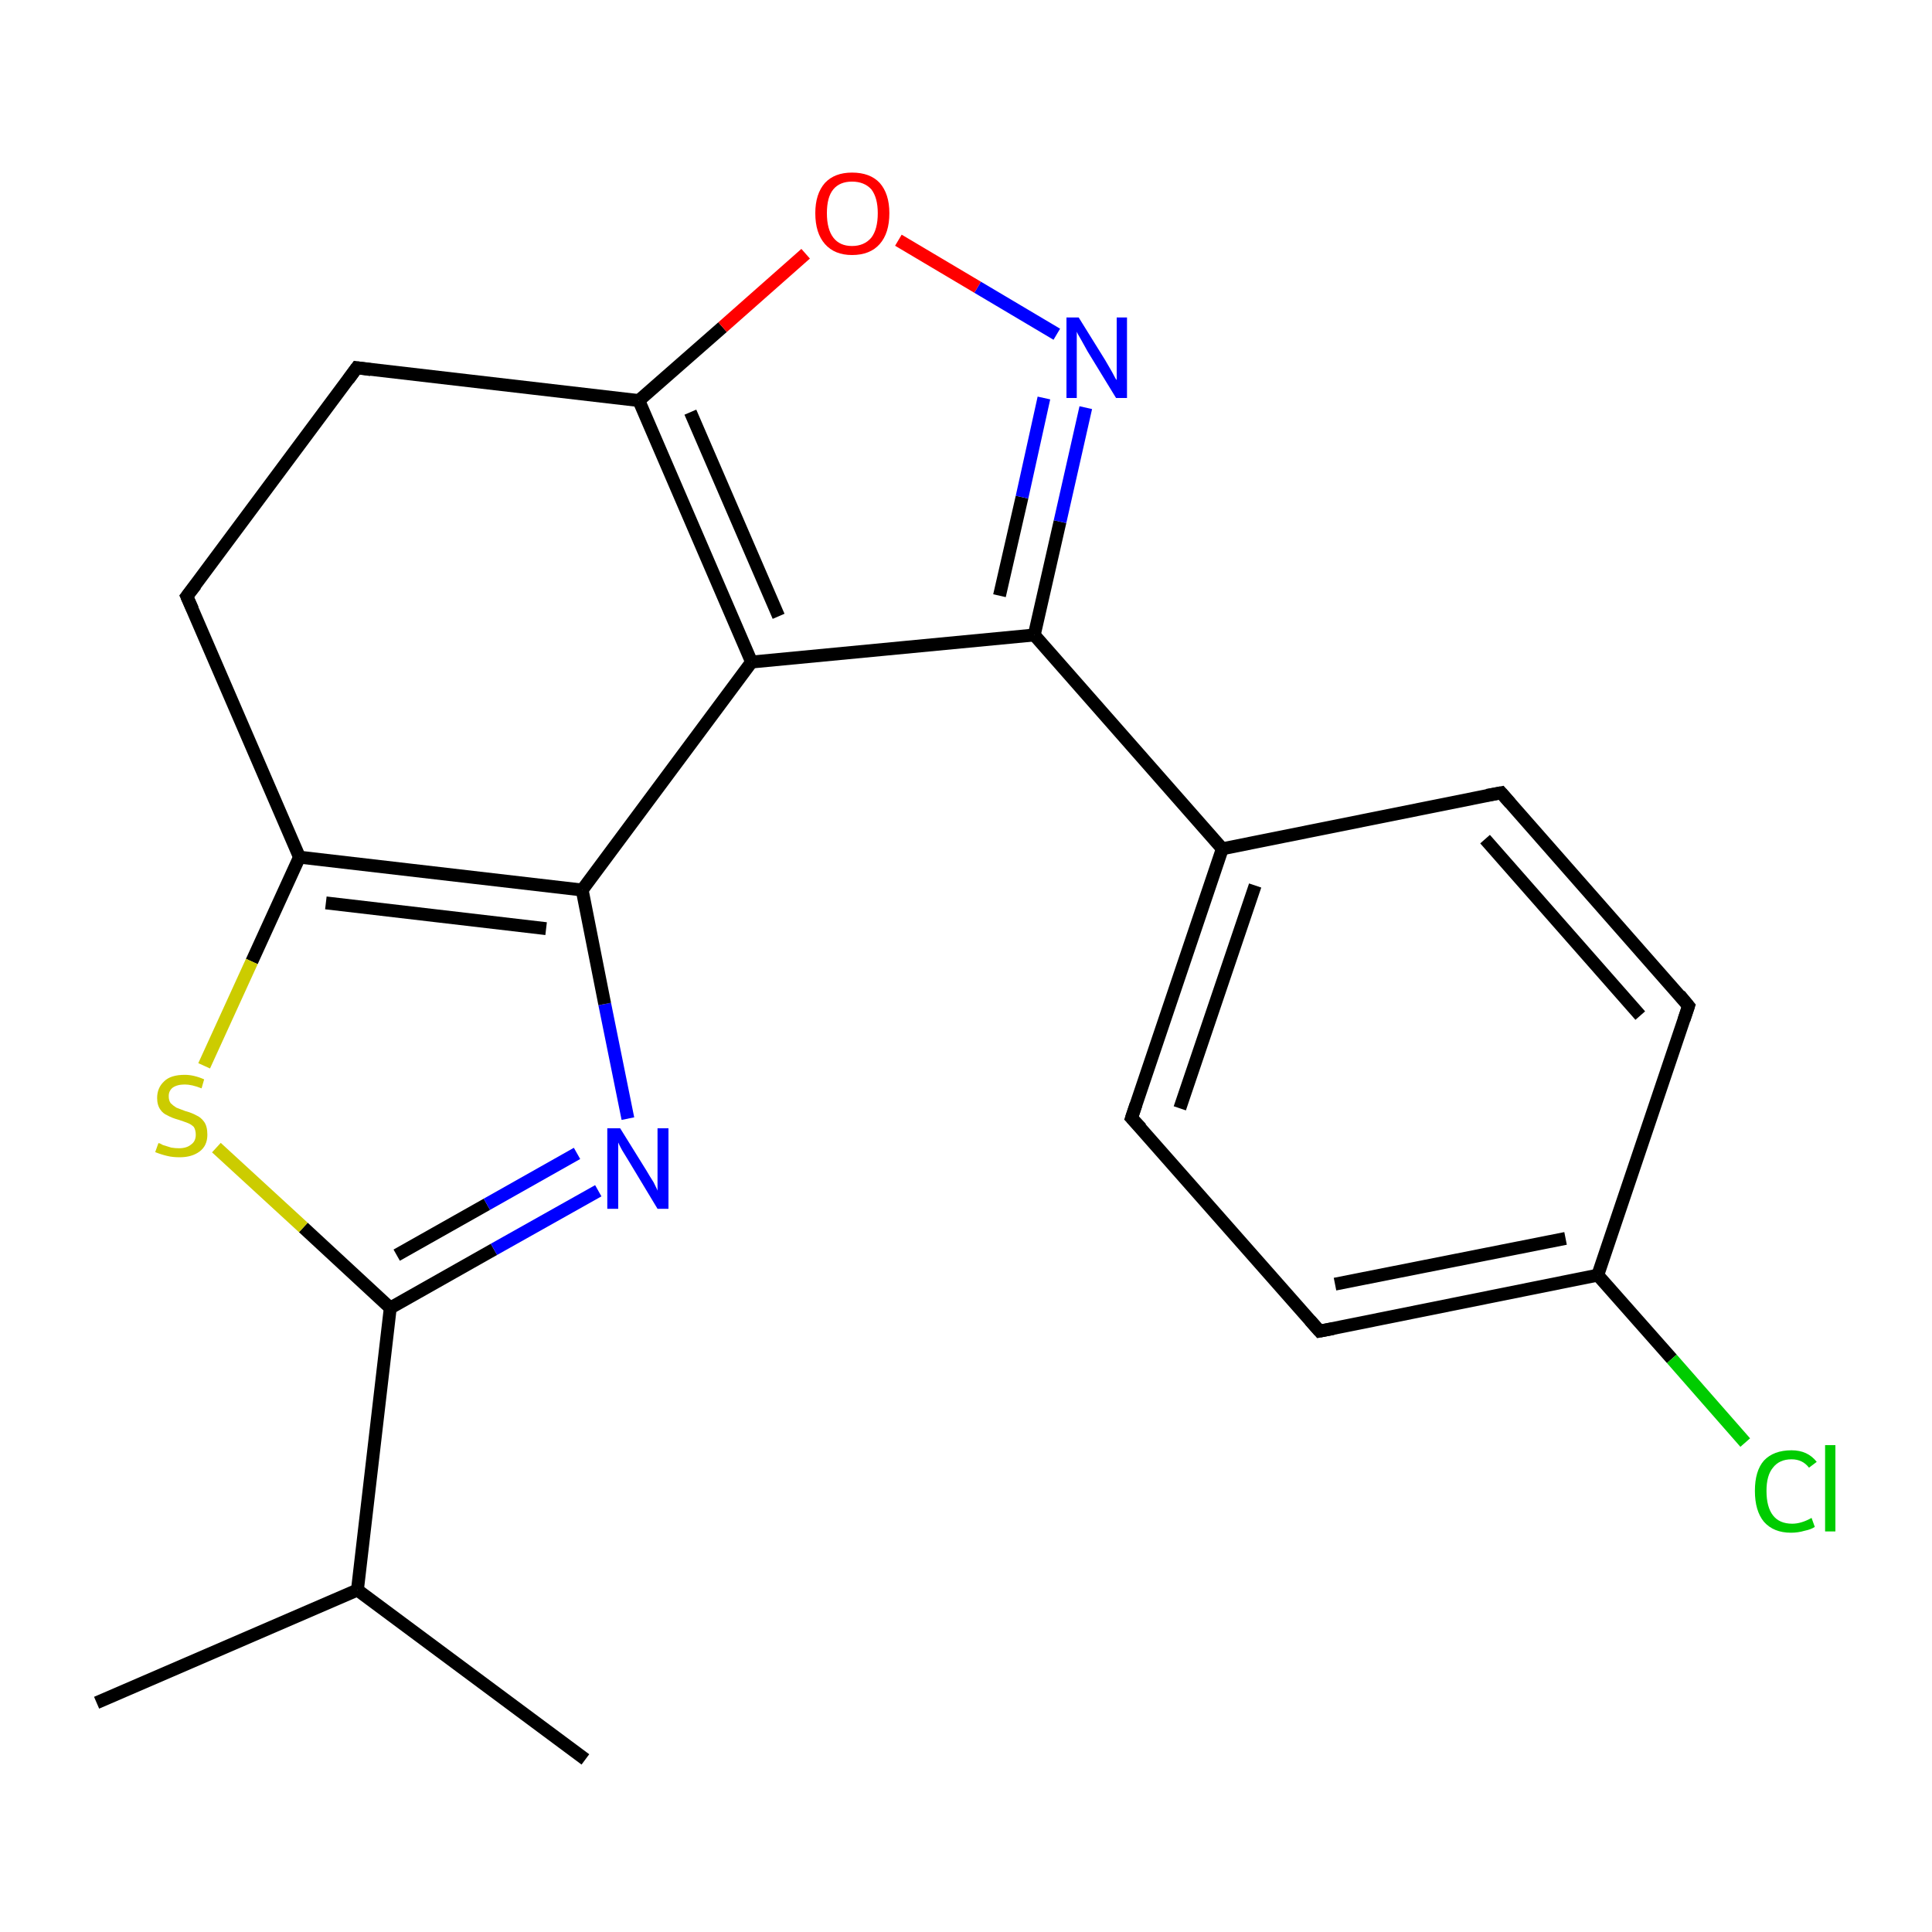 <?xml version='1.0' encoding='iso-8859-1'?>
<svg version='1.1' baseProfile='full'
              xmlns='http://www.w3.org/2000/svg'
                      xmlns:rdkit='http://www.rdkit.org/xml'
                      xmlns:xlink='http://www.w3.org/1999/xlink'
                  xml:space='preserve'
width='300px' height='300px' viewBox='0 0 300 300'>
<!-- END OF HEADER -->
<rect style='opacity:1.0;fill:#FFFFFF;stroke:none' width='300.0' height='300.0' x='0.0' y='0.0'> </rect>
<path class='bond-0 atom-0 atom-1' d='M 15.0,264.4 L 55.5,246.9' style='fill:none;fill-rule:evenodd;stroke:#000000;stroke-width:2.0px;stroke-linecap:butt;stroke-linejoin:miter;stroke-opacity:1' />
<path class='bond-1 atom-1 atom-2' d='M 55.5,246.9 L 60.6,203.1' style='fill:none;fill-rule:evenodd;stroke:#000000;stroke-width:2.0px;stroke-linecap:butt;stroke-linejoin:miter;stroke-opacity:1' />
<path class='bond-2 atom-1 atom-21' d='M 55.5,246.9 L 90.9,273.2' style='fill:none;fill-rule:evenodd;stroke:#000000;stroke-width:2.0px;stroke-linecap:butt;stroke-linejoin:miter;stroke-opacity:1' />
<path class='bond-3 atom-2 atom-3' d='M 60.6,203.1 L 76.7,194.0' style='fill:none;fill-rule:evenodd;stroke:#000000;stroke-width:2.0px;stroke-linecap:butt;stroke-linejoin:miter;stroke-opacity:1' />
<path class='bond-3 atom-2 atom-3' d='M 76.7,194.0 L 92.9,184.9' style='fill:none;fill-rule:evenodd;stroke:#0000FF;stroke-width:2.0px;stroke-linecap:butt;stroke-linejoin:miter;stroke-opacity:1' />
<path class='bond-3 atom-2 atom-3' d='M 61.6,194.9 L 75.6,187.0' style='fill:none;fill-rule:evenodd;stroke:#000000;stroke-width:2.0px;stroke-linecap:butt;stroke-linejoin:miter;stroke-opacity:1' />
<path class='bond-3 atom-2 atom-3' d='M 75.6,187.0 L 89.6,179.1' style='fill:none;fill-rule:evenodd;stroke:#0000FF;stroke-width:2.0px;stroke-linecap:butt;stroke-linejoin:miter;stroke-opacity:1' />
<path class='bond-4 atom-2 atom-6' d='M 60.6,203.1 L 47.1,190.6' style='fill:none;fill-rule:evenodd;stroke:#000000;stroke-width:2.0px;stroke-linecap:butt;stroke-linejoin:miter;stroke-opacity:1' />
<path class='bond-4 atom-2 atom-6' d='M 47.1,190.6 L 33.6,178.2' style='fill:none;fill-rule:evenodd;stroke:#CCCC00;stroke-width:2.0px;stroke-linecap:butt;stroke-linejoin:miter;stroke-opacity:1' />
<path class='bond-5 atom-3 atom-4' d='M 97.5,173.7 L 93.9,155.9' style='fill:none;fill-rule:evenodd;stroke:#0000FF;stroke-width:2.0px;stroke-linecap:butt;stroke-linejoin:miter;stroke-opacity:1' />
<path class='bond-5 atom-3 atom-4' d='M 93.9,155.9 L 90.4,138.2' style='fill:none;fill-rule:evenodd;stroke:#000000;stroke-width:2.0px;stroke-linecap:butt;stroke-linejoin:miter;stroke-opacity:1' />
<path class='bond-6 atom-4 atom-5' d='M 90.4,138.2 L 46.5,133.1' style='fill:none;fill-rule:evenodd;stroke:#000000;stroke-width:2.0px;stroke-linecap:butt;stroke-linejoin:miter;stroke-opacity:1' />
<path class='bond-6 atom-4 atom-5' d='M 84.8,144.2 L 50.6,140.2' style='fill:none;fill-rule:evenodd;stroke:#000000;stroke-width:2.0px;stroke-linecap:butt;stroke-linejoin:miter;stroke-opacity:1' />
<path class='bond-7 atom-4 atom-10' d='M 90.4,138.2 L 116.7,102.8' style='fill:none;fill-rule:evenodd;stroke:#000000;stroke-width:2.0px;stroke-linecap:butt;stroke-linejoin:miter;stroke-opacity:1' />
<path class='bond-8 atom-5 atom-6' d='M 46.5,133.1 L 39.1,149.3' style='fill:none;fill-rule:evenodd;stroke:#000000;stroke-width:2.0px;stroke-linecap:butt;stroke-linejoin:miter;stroke-opacity:1' />
<path class='bond-8 atom-5 atom-6' d='M 39.1,149.3 L 31.7,165.5' style='fill:none;fill-rule:evenodd;stroke:#CCCC00;stroke-width:2.0px;stroke-linecap:butt;stroke-linejoin:miter;stroke-opacity:1' />
<path class='bond-9 atom-5 atom-7' d='M 46.5,133.1 L 29.0,92.6' style='fill:none;fill-rule:evenodd;stroke:#000000;stroke-width:2.0px;stroke-linecap:butt;stroke-linejoin:miter;stroke-opacity:1' />
<path class='bond-10 atom-7 atom-8' d='M 29.0,92.6 L 55.4,57.1' style='fill:none;fill-rule:evenodd;stroke:#000000;stroke-width:2.0px;stroke-linecap:butt;stroke-linejoin:miter;stroke-opacity:1' />
<path class='bond-11 atom-8 atom-9' d='M 55.4,57.1 L 99.2,62.2' style='fill:none;fill-rule:evenodd;stroke:#000000;stroke-width:2.0px;stroke-linecap:butt;stroke-linejoin:miter;stroke-opacity:1' />
<path class='bond-12 atom-9 atom-10' d='M 99.2,62.2 L 116.7,102.8' style='fill:none;fill-rule:evenodd;stroke:#000000;stroke-width:2.0px;stroke-linecap:butt;stroke-linejoin:miter;stroke-opacity:1' />
<path class='bond-12 atom-9 atom-10' d='M 107.2,64.0 L 120.9,95.7' style='fill:none;fill-rule:evenodd;stroke:#000000;stroke-width:2.0px;stroke-linecap:butt;stroke-linejoin:miter;stroke-opacity:1' />
<path class='bond-13 atom-9 atom-13' d='M 99.2,62.2 L 112.2,50.8' style='fill:none;fill-rule:evenodd;stroke:#000000;stroke-width:2.0px;stroke-linecap:butt;stroke-linejoin:miter;stroke-opacity:1' />
<path class='bond-13 atom-9 atom-13' d='M 112.2,50.8 L 125.1,39.4' style='fill:none;fill-rule:evenodd;stroke:#FF0000;stroke-width:2.0px;stroke-linecap:butt;stroke-linejoin:miter;stroke-opacity:1' />
<path class='bond-14 atom-10 atom-11' d='M 116.7,102.8 L 160.6,98.6' style='fill:none;fill-rule:evenodd;stroke:#000000;stroke-width:2.0px;stroke-linecap:butt;stroke-linejoin:miter;stroke-opacity:1' />
<path class='bond-15 atom-11 atom-12' d='M 160.6,98.6 L 164.6,81.0' style='fill:none;fill-rule:evenodd;stroke:#000000;stroke-width:2.0px;stroke-linecap:butt;stroke-linejoin:miter;stroke-opacity:1' />
<path class='bond-15 atom-11 atom-12' d='M 164.6,81.0 L 168.6,63.3' style='fill:none;fill-rule:evenodd;stroke:#0000FF;stroke-width:2.0px;stroke-linecap:butt;stroke-linejoin:miter;stroke-opacity:1' />
<path class='bond-15 atom-11 atom-12' d='M 155.2,92.5 L 158.7,77.2' style='fill:none;fill-rule:evenodd;stroke:#000000;stroke-width:2.0px;stroke-linecap:butt;stroke-linejoin:miter;stroke-opacity:1' />
<path class='bond-15 atom-11 atom-12' d='M 158.7,77.2 L 162.1,61.8' style='fill:none;fill-rule:evenodd;stroke:#0000FF;stroke-width:2.0px;stroke-linecap:butt;stroke-linejoin:miter;stroke-opacity:1' />
<path class='bond-16 atom-11 atom-14' d='M 160.6,98.6 L 189.8,131.8' style='fill:none;fill-rule:evenodd;stroke:#000000;stroke-width:2.0px;stroke-linecap:butt;stroke-linejoin:miter;stroke-opacity:1' />
<path class='bond-17 atom-12 atom-13' d='M 164.1,51.9 L 151.8,44.6' style='fill:none;fill-rule:evenodd;stroke:#0000FF;stroke-width:2.0px;stroke-linecap:butt;stroke-linejoin:miter;stroke-opacity:1' />
<path class='bond-17 atom-12 atom-13' d='M 151.8,44.6 L 139.5,37.3' style='fill:none;fill-rule:evenodd;stroke:#FF0000;stroke-width:2.0px;stroke-linecap:butt;stroke-linejoin:miter;stroke-opacity:1' />
<path class='bond-18 atom-14 atom-15' d='M 189.8,131.8 L 175.7,173.6' style='fill:none;fill-rule:evenodd;stroke:#000000;stroke-width:2.0px;stroke-linecap:butt;stroke-linejoin:miter;stroke-opacity:1' />
<path class='bond-18 atom-14 atom-15' d='M 194.9,137.5 L 183.2,172.1' style='fill:none;fill-rule:evenodd;stroke:#000000;stroke-width:2.0px;stroke-linecap:butt;stroke-linejoin:miter;stroke-opacity:1' />
<path class='bond-19 atom-14 atom-19' d='M 189.8,131.8 L 233.1,123.1' style='fill:none;fill-rule:evenodd;stroke:#000000;stroke-width:2.0px;stroke-linecap:butt;stroke-linejoin:miter;stroke-opacity:1' />
<path class='bond-20 atom-15 atom-16' d='M 175.7,173.6 L 204.9,206.7' style='fill:none;fill-rule:evenodd;stroke:#000000;stroke-width:2.0px;stroke-linecap:butt;stroke-linejoin:miter;stroke-opacity:1' />
<path class='bond-21 atom-16 atom-17' d='M 204.9,206.7 L 248.1,198.0' style='fill:none;fill-rule:evenodd;stroke:#000000;stroke-width:2.0px;stroke-linecap:butt;stroke-linejoin:miter;stroke-opacity:1' />
<path class='bond-21 atom-16 atom-17' d='M 207.3,199.4 L 243.1,192.3' style='fill:none;fill-rule:evenodd;stroke:#000000;stroke-width:2.0px;stroke-linecap:butt;stroke-linejoin:miter;stroke-opacity:1' />
<path class='bond-22 atom-17 atom-18' d='M 248.1,198.0 L 262.2,156.2' style='fill:none;fill-rule:evenodd;stroke:#000000;stroke-width:2.0px;stroke-linecap:butt;stroke-linejoin:miter;stroke-opacity:1' />
<path class='bond-23 atom-17 atom-20' d='M 248.1,198.0 L 259.6,211.0' style='fill:none;fill-rule:evenodd;stroke:#000000;stroke-width:2.0px;stroke-linecap:butt;stroke-linejoin:miter;stroke-opacity:1' />
<path class='bond-23 atom-17 atom-20' d='M 259.6,211.0 L 271.0,224.0' style='fill:none;fill-rule:evenodd;stroke:#00CC00;stroke-width:2.0px;stroke-linecap:butt;stroke-linejoin:miter;stroke-opacity:1' />
<path class='bond-24 atom-18 atom-19' d='M 262.2,156.2 L 233.1,123.1' style='fill:none;fill-rule:evenodd;stroke:#000000;stroke-width:2.0px;stroke-linecap:butt;stroke-linejoin:miter;stroke-opacity:1' />
<path class='bond-24 atom-18 atom-19' d='M 254.7,157.7 L 230.6,130.3' style='fill:none;fill-rule:evenodd;stroke:#000000;stroke-width:2.0px;stroke-linecap:butt;stroke-linejoin:miter;stroke-opacity:1' />
<path d='M 29.9,94.6 L 29.0,92.6 L 30.4,90.8' style='fill:none;stroke:#000000;stroke-width:2.0px;stroke-linecap:butt;stroke-linejoin:miter;stroke-opacity:1;' />
<path d='M 54.1,58.9 L 55.4,57.1 L 57.6,57.4' style='fill:none;stroke:#000000;stroke-width:2.0px;stroke-linecap:butt;stroke-linejoin:miter;stroke-opacity:1;' />
<path d='M 176.4,171.5 L 175.7,173.6 L 177.2,175.2' style='fill:none;stroke:#000000;stroke-width:2.0px;stroke-linecap:butt;stroke-linejoin:miter;stroke-opacity:1;' />
<path d='M 203.4,205.0 L 204.9,206.7 L 207.0,206.3' style='fill:none;stroke:#000000;stroke-width:2.0px;stroke-linecap:butt;stroke-linejoin:miter;stroke-opacity:1;' />
<path d='M 261.5,158.3 L 262.2,156.2 L 260.8,154.5' style='fill:none;stroke:#000000;stroke-width:2.0px;stroke-linecap:butt;stroke-linejoin:miter;stroke-opacity:1;' />
<path d='M 230.9,123.5 L 233.1,123.1 L 234.5,124.7' style='fill:none;stroke:#000000;stroke-width:2.0px;stroke-linecap:butt;stroke-linejoin:miter;stroke-opacity:1;' />
<path class='atom-3' d='M 96.3 175.2
L 100.4 181.8
Q 100.8 182.5, 101.5 183.6
Q 102.1 184.8, 102.1 184.9
L 102.1 175.2
L 103.8 175.2
L 103.8 187.7
L 102.1 187.7
L 97.7 180.4
Q 97.2 179.6, 96.6 178.6
Q 96.1 177.7, 96.0 177.4
L 96.0 187.7
L 94.3 187.7
L 94.3 175.2
L 96.3 175.2
' fill='#0000FF'/>
<path class='atom-6' d='M 24.6 177.5
Q 24.8 177.5, 25.3 177.8
Q 25.9 178.0, 26.6 178.2
Q 27.2 178.3, 27.8 178.3
Q 29.0 178.3, 29.7 177.7
Q 30.4 177.2, 30.4 176.2
Q 30.4 175.5, 30.1 175.0
Q 29.7 174.6, 29.2 174.4
Q 28.7 174.2, 27.8 173.9
Q 26.7 173.6, 26.0 173.2
Q 25.3 172.9, 24.9 172.3
Q 24.4 171.6, 24.4 170.5
Q 24.4 168.9, 25.5 167.9
Q 26.5 166.9, 28.7 166.9
Q 30.1 166.9, 31.7 167.6
L 31.3 169.0
Q 29.8 168.4, 28.7 168.4
Q 27.5 168.4, 26.8 168.9
Q 26.2 169.4, 26.2 170.2
Q 26.2 170.9, 26.5 171.3
Q 26.9 171.7, 27.4 172.0
Q 27.9 172.2, 28.7 172.5
Q 29.8 172.8, 30.5 173.2
Q 31.2 173.5, 31.7 174.2
Q 32.2 174.9, 32.2 176.2
Q 32.2 177.9, 31.0 178.8
Q 29.8 179.7, 27.9 179.7
Q 26.8 179.7, 26.0 179.5
Q 25.1 179.3, 24.1 178.9
L 24.6 177.5
' fill='#CCCC00'/>
<path class='atom-12' d='M 167.5 49.3
L 171.6 55.9
Q 172.0 56.6, 172.7 57.8
Q 173.3 59.0, 173.4 59.0
L 173.4 49.3
L 175.0 49.3
L 175.0 61.8
L 173.3 61.8
L 168.9 54.6
Q 168.4 53.7, 167.9 52.8
Q 167.3 51.8, 167.2 51.5
L 167.2 61.8
L 165.6 61.8
L 165.6 49.3
L 167.5 49.3
' fill='#0000FF'/>
<path class='atom-13' d='M 126.6 33.1
Q 126.6 30.1, 128.1 28.4
Q 129.6 26.8, 132.3 26.8
Q 135.1 26.8, 136.6 28.4
Q 138.1 30.1, 138.1 33.1
Q 138.1 36.2, 136.6 37.9
Q 135.1 39.6, 132.3 39.6
Q 129.6 39.6, 128.1 37.9
Q 126.6 36.2, 126.6 33.1
M 132.3 38.2
Q 134.2 38.2, 135.3 36.9
Q 136.3 35.6, 136.3 33.1
Q 136.3 30.7, 135.3 29.4
Q 134.2 28.2, 132.3 28.2
Q 130.4 28.2, 129.4 29.4
Q 128.4 30.6, 128.4 33.1
Q 128.4 35.6, 129.4 36.9
Q 130.4 38.2, 132.3 38.2
' fill='#FF0000'/>
<path class='atom-20' d='M 272.5 231.5
Q 272.5 228.4, 273.9 226.8
Q 275.4 225.2, 278.2 225.2
Q 280.7 225.2, 282.1 227.0
L 280.9 227.9
Q 279.9 226.6, 278.2 226.6
Q 276.3 226.6, 275.3 227.9
Q 274.3 229.1, 274.3 231.5
Q 274.3 234.0, 275.3 235.3
Q 276.3 236.6, 278.3 236.6
Q 279.7 236.6, 281.3 235.7
L 281.8 237.1
Q 281.2 237.5, 280.2 237.7
Q 279.2 238.0, 278.1 238.0
Q 275.4 238.0, 273.9 236.3
Q 272.5 234.6, 272.5 231.5
' fill='#00CC00'/>
<path class='atom-20' d='M 283.4 224.4
L 285.0 224.4
L 285.0 237.8
L 283.4 237.8
L 283.4 224.4
' fill='#00CC00'/>
</svg>
